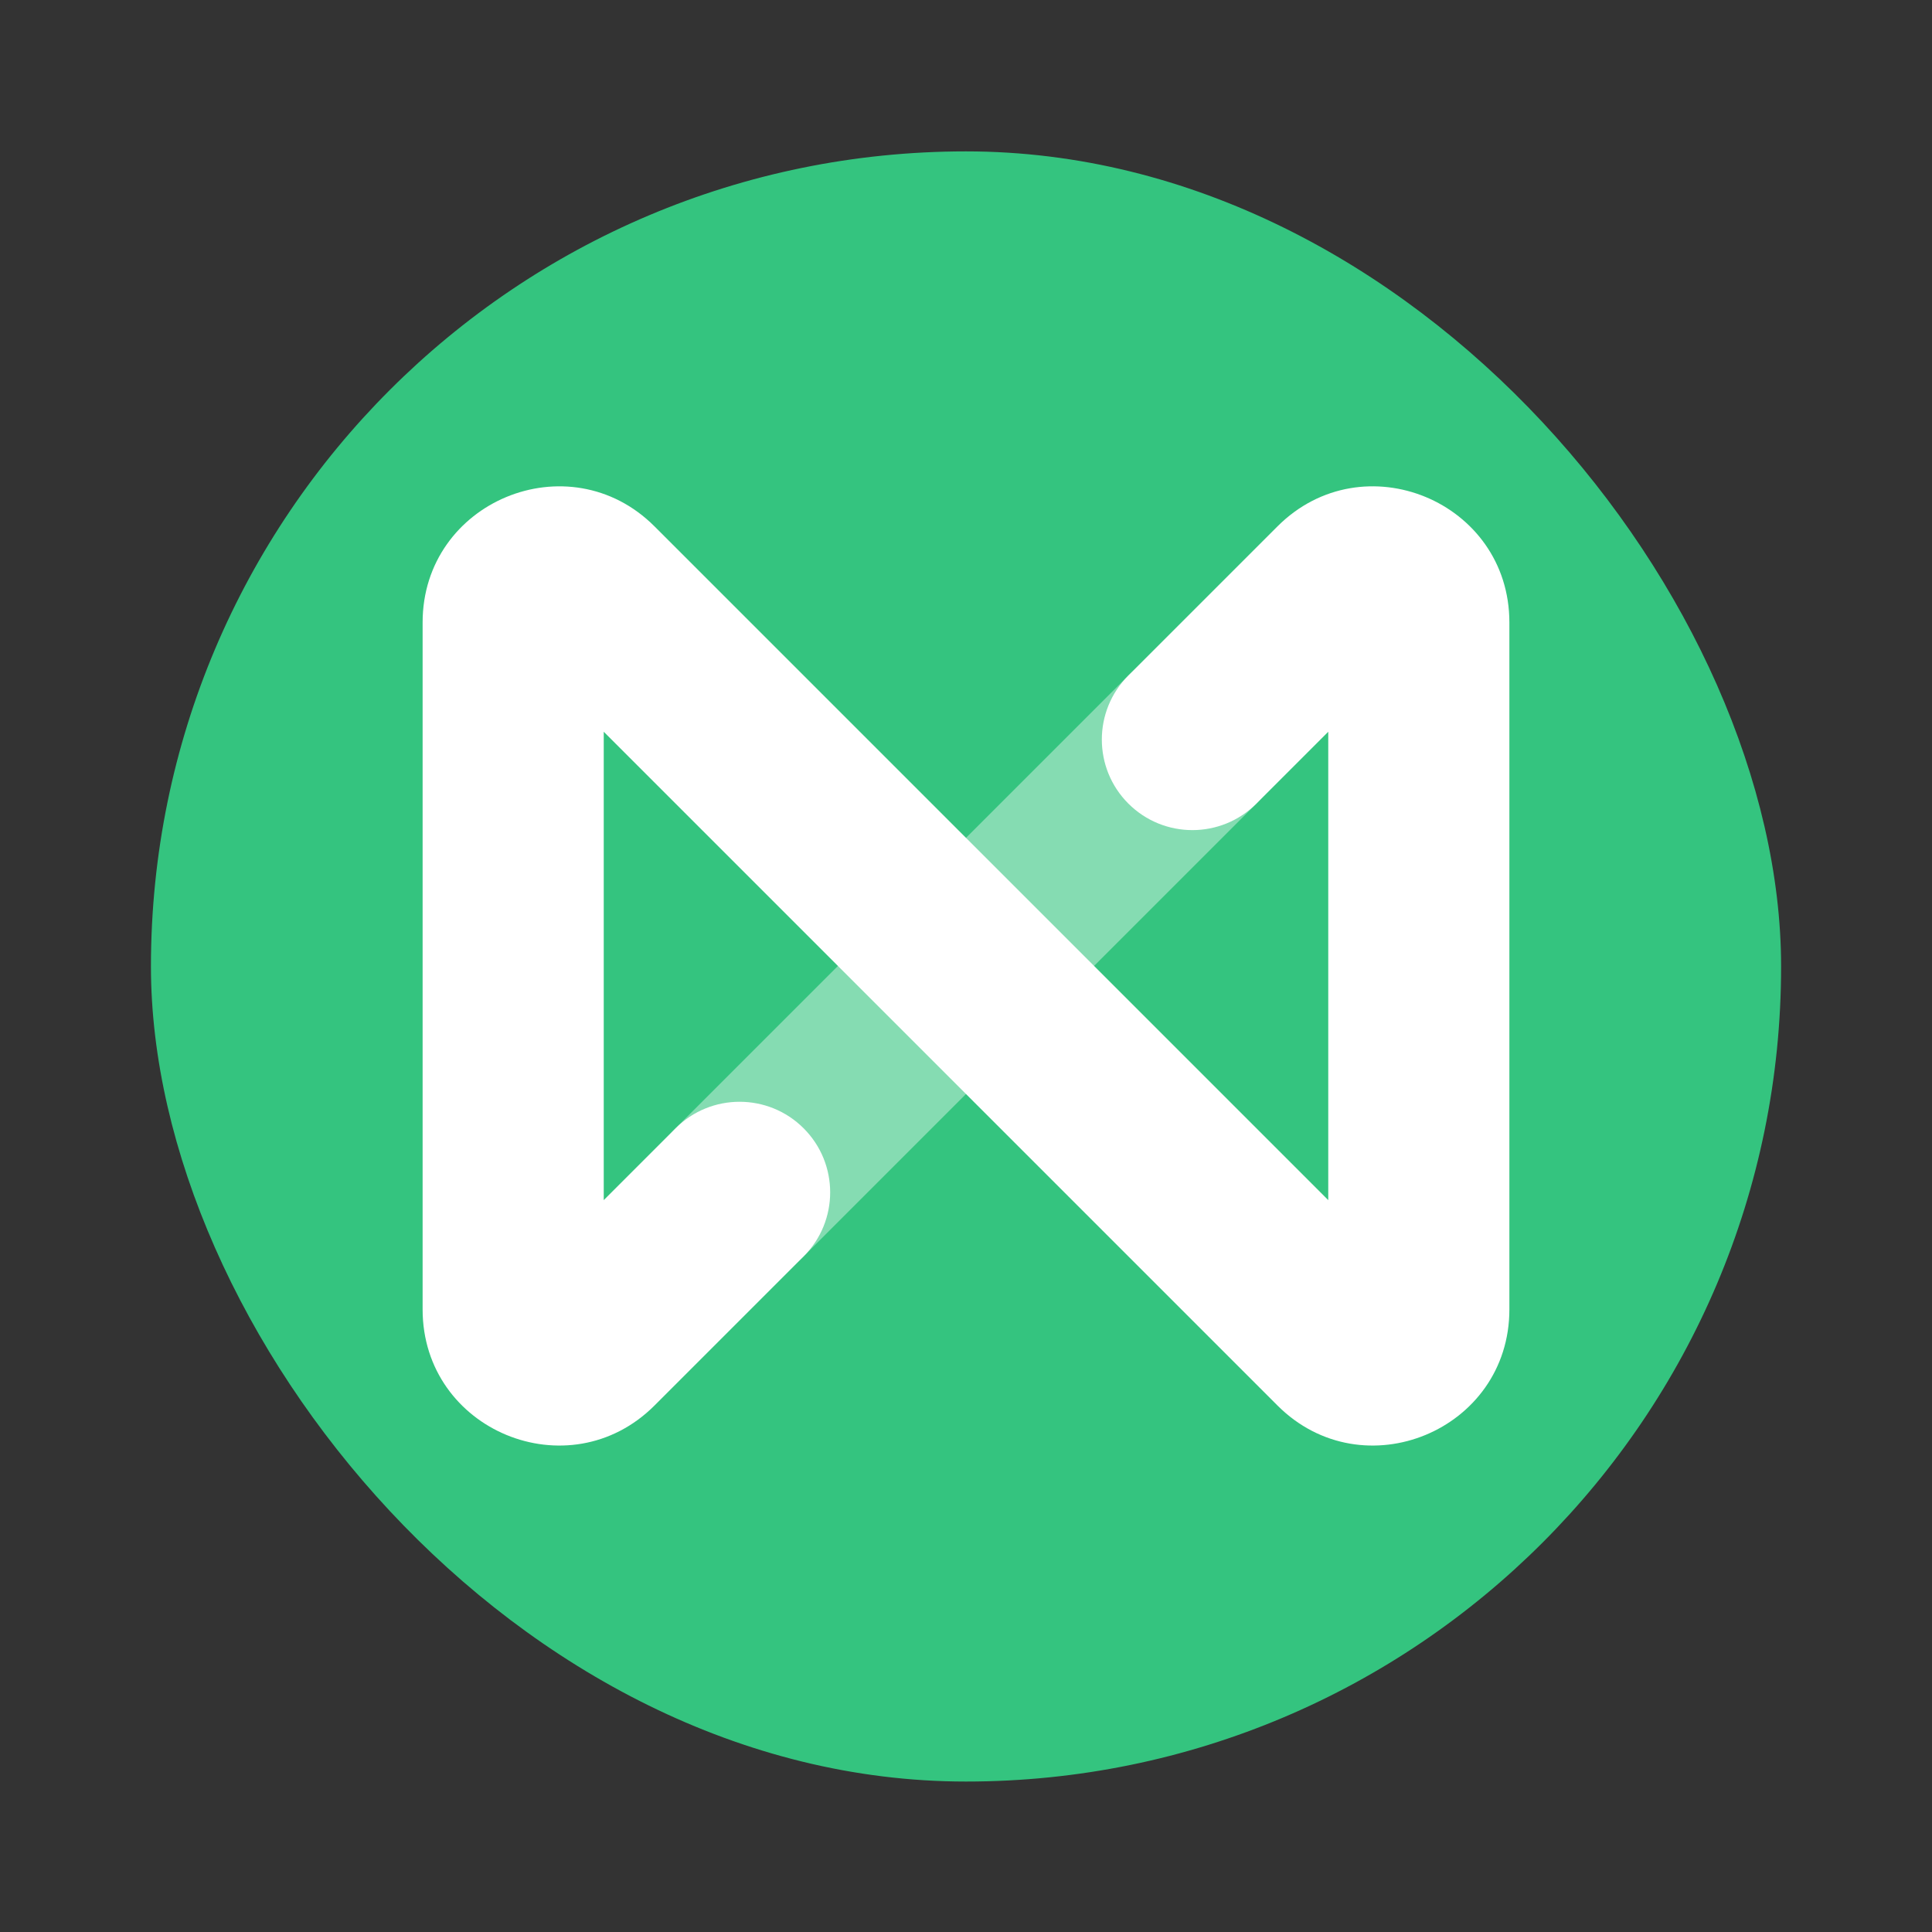 <svg width="64" height="64" version="1.1" viewBox="0 0 16.933 16.933" xmlns="http://www.w3.org/2000/svg">
 <rect x="0" y="0" width="16.933" height="16.933" fill="#333333" stroke="none"/>
 <g transform="matrix(1.04 0 0 1.04 -.339 -291.61)" stroke-width=".962" paint-order="markers stroke fill">
  <rect x="1.598" y="281.67" width="13.738" height="13.738" rx="6.869" ry="6.869" fill="#34c47f" stroke-width=".999"/>
 </g>
 <g transform="matrix(.5 0 0 .5 4.376 2.887)" clip-rule="evenodd" fill="#fff" fill-rule="evenodd" stroke-width=".265">
  <path d="m13.272 6.067c0.62 0.62 0.62 1.625 0 2.245l-7.937 7.937c-0.62 0.62-1.625 0.62-2.245 0-0.62-0.62-0.62-1.625 0-2.245l7.937-7.937c0.62-0.62 1.625-0.62 2.245 0z" opacity=".4"/>
  <path d="m1.831 7.053v8.21l1.259-1.259c0.62-0.62 1.625-0.62 2.245 0 0.62 0.62 0.62 1.625 0 2.245l-2.614 2.614c-1.5 1.5-4.065 0.438-4.065-1.684v-12.042c0-2.121 2.565-3.184 4.065-1.684l11.81 11.81v-8.21l-1.259 1.259c-0.62 0.62-1.625 0.62-2.245 0-0.62-0.62-0.62-1.625 0-2.245l2.614-2.614c1.5-1.5 4.065-0.438 4.065 1.684v12.042c0 2.122-2.565 3.184-4.065 1.684z"/>
 </g>
</svg>
